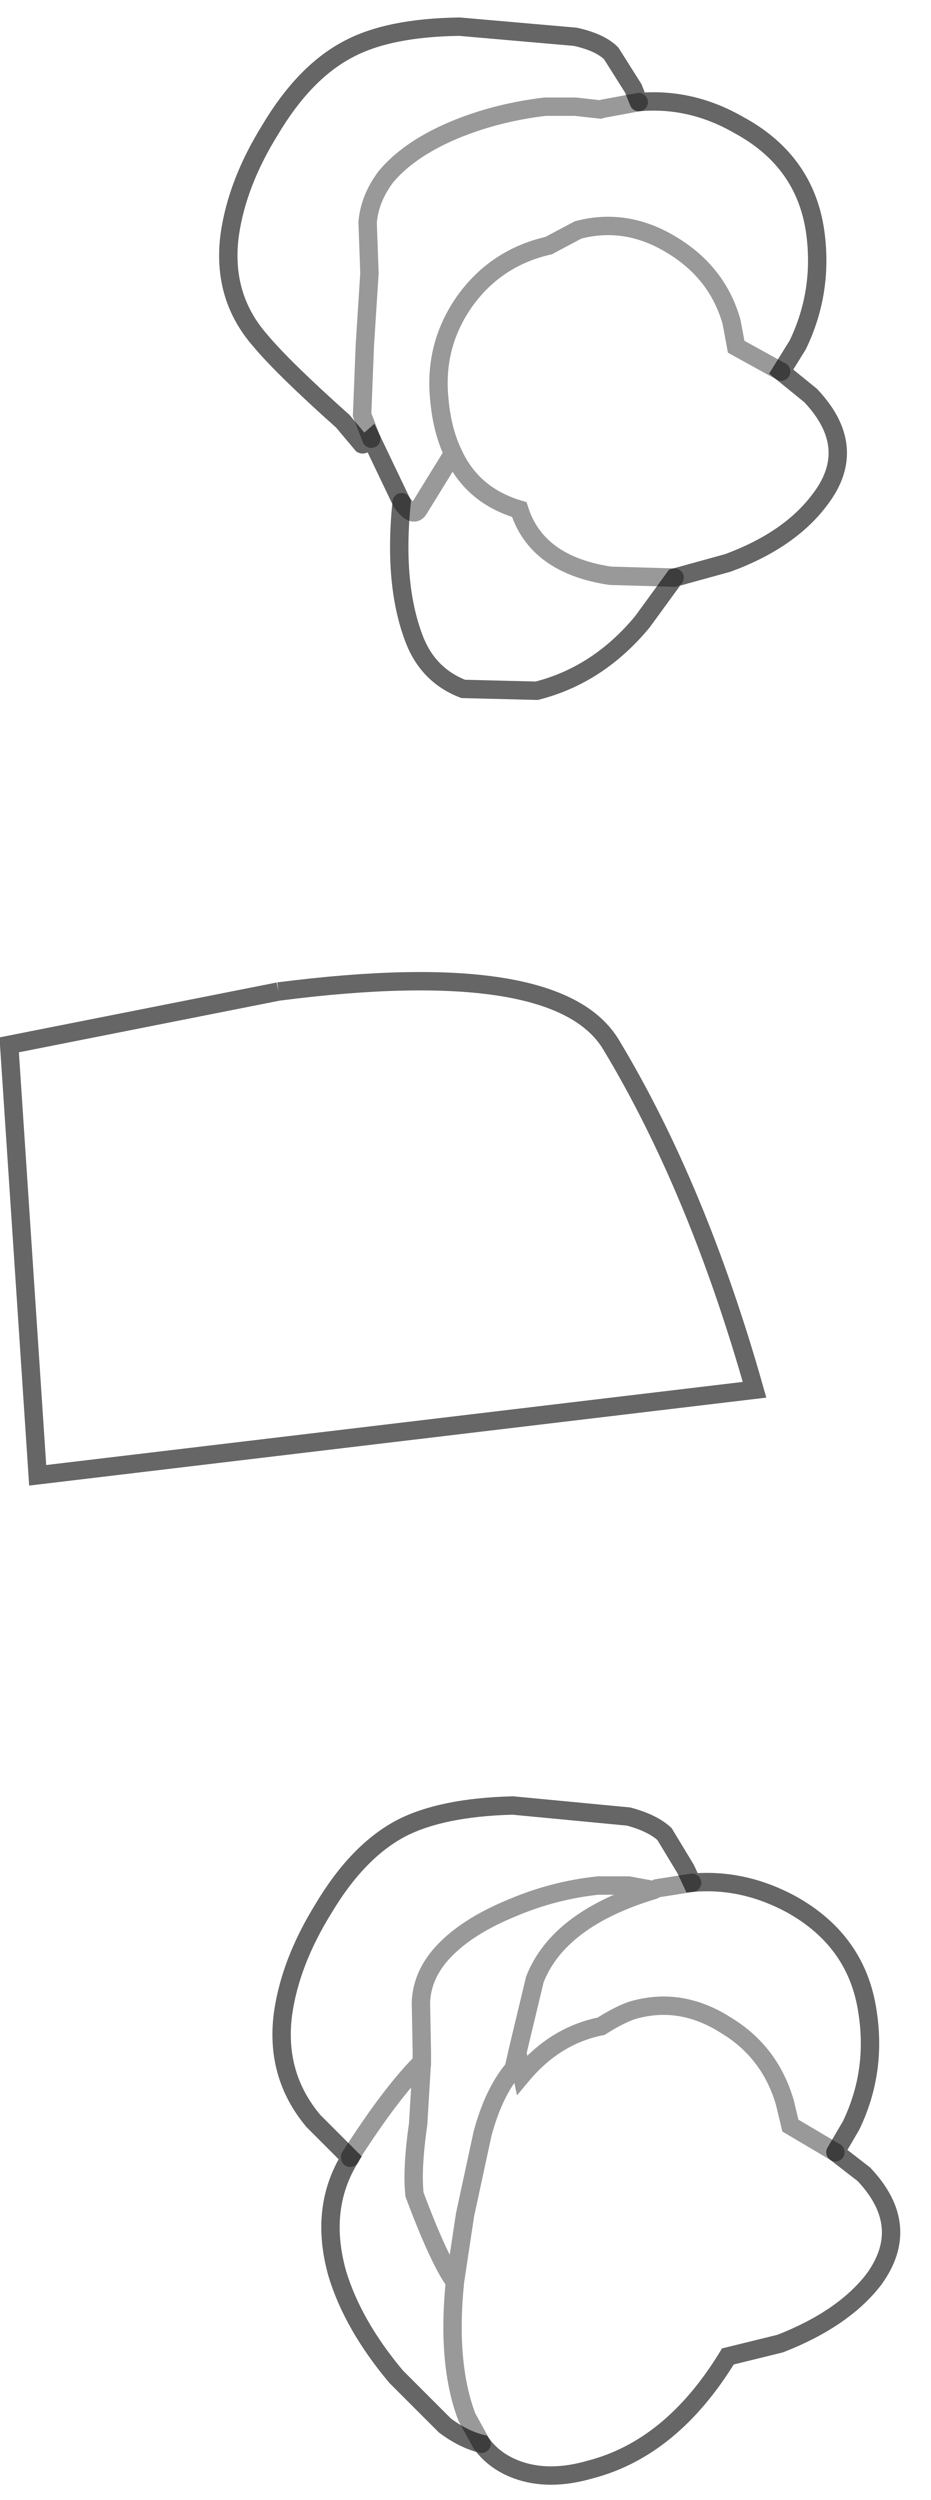 <?xml version="1.0" encoding="UTF-8" standalone="no"?>
<svg xmlns:xlink="http://www.w3.org/1999/xlink" height="135.9px" width="50.65px" xmlns="http://www.w3.org/2000/svg">
  <g transform="matrix(1.0, 0.0, 0.0, 1.0, 24.5, 67.95)">
    <path d="M10.25 -62.4 L8.35 -62.05 8.15 -62.0 6.8 -62.15 5.15 -62.15 Q2.65 -61.85 0.5 -61.0 -2.15 -59.95 -3.5 -58.35 -4.4 -57.15 -4.5 -55.85 L-4.4 -53.1 -4.65 -49.2 -4.8 -45.4 -4.3 -44.1 -4.8 -45.4 -4.65 -49.2 -4.4 -53.1 -4.5 -55.85 Q-4.4 -57.15 -3.5 -58.35 -2.15 -59.95 0.5 -61.0 2.65 -61.85 5.15 -62.15 L6.8 -62.15 8.15 -62.0 8.35 -62.05 10.25 -62.4 Q13.1 -62.65 15.7 -61.15 19.3 -59.2 19.85 -55.35 20.3 -52.1 18.9 -49.2 L18.0 -47.75 19.6 -46.45 Q22.25 -43.65 20.15 -40.85 18.5 -38.6 15.1 -37.35 L12.2 -36.55 8.7 -36.65 Q4.7 -37.25 3.75 -40.25 1.2 -41.0 0.15 -43.3 L-1.7 -40.3 Q-2.0 -39.75 -2.65 -40.65 -2.0 -39.75 -1.7 -40.3 L0.15 -43.3 Q-0.45 -44.55 -0.6 -46.25 -0.9 -49.2 0.8 -51.6 2.5 -53.95 5.35 -54.6 L6.95 -55.45 Q9.6 -56.15 12.1 -54.6 14.55 -53.1 15.3 -50.45 L15.55 -49.1 18.0 -47.75 15.55 -49.1 15.3 -50.45 Q14.55 -53.1 12.1 -54.6 9.6 -56.15 6.95 -55.45 L5.35 -54.6 Q2.5 -53.95 0.8 -51.6 -0.9 -49.2 -0.6 -46.25 -0.45 -44.55 0.15 -43.3 1.2 -41.0 3.75 -40.25 4.7 -37.25 8.7 -36.65 L12.2 -36.55 10.45 -34.15 Q8.05 -31.25 4.7 -30.4 L0.7 -30.5 Q-1.25 -31.25 -2.0 -33.3 -3.1 -36.25 -2.65 -40.65 L-4.3 -44.1 Q-4.7 -43.75 -4.8 -43.8 L-5.85 -45.05 Q-9.1 -47.95 -10.35 -49.45 -12.45 -51.85 -12.0 -55.2 -11.6 -58.0 -9.8 -60.9 -7.95 -64.0 -5.6 -65.25 -3.4 -66.45 0.5 -66.5 L6.8 -65.95 Q8.15 -65.65 8.75 -65.05 L9.95 -63.15 10.25 -62.4 M11.05 34.8 L11.25 34.7 13.15 34.4 11.25 34.7 11.05 34.8 Q5.9 36.35 4.6 39.65 L3.7 43.4 3.45 44.5 3.7 43.4 4.6 39.65 Q5.9 36.35 11.05 34.8 L9.7 34.55 8.05 34.55 Q5.65 34.8 3.4 35.75 0.7 36.85 -0.6 38.4 -1.55 39.55 -1.6 40.9 L-1.55 43.6 -1.55 44.15 -1.55 43.6 -1.6 40.9 Q-1.55 39.55 -0.6 38.4 0.7 36.85 3.4 35.75 5.65 34.8 8.05 34.55 L9.7 34.55 11.05 34.8 M20.95 49.05 L18.5 47.6 18.2 46.35 Q17.4 43.6 15.0 42.15 12.5 40.55 9.85 41.35 9.15 41.6 8.2 42.2 5.7 42.7 3.9 44.85 L3.75 44.15 3.45 44.5 3.75 44.15 3.9 44.85 Q5.7 42.7 8.2 42.2 9.15 41.6 9.85 41.35 12.5 40.55 15.0 42.15 17.4 43.6 18.2 46.35 L18.5 47.6 20.95 49.05 22.5 50.25 Q25.15 53.05 23.05 55.95 21.4 58.1 17.95 59.45 L15.1 60.15 Q12.05 65.15 7.6 66.3 5.35 66.95 3.6 66.3 2.4 65.85 1.7 64.9 0.7 64.65 -0.3 63.9 L-2.95 61.25 Q-5.3 58.45 -6.15 55.65 -7.15 52.1 -5.45 49.35 L-7.45 47.35 Q-9.55 44.85 -9.1 41.5 -8.7 38.7 -6.9 35.8 -5.05 32.7 -2.7 31.45 -0.5 30.3 3.4 30.2 L9.7 30.8 Q11.0 31.15 11.65 31.75 L12.8 33.65 13.15 34.4 Q15.95 34.15 18.6 35.6 22.15 37.6 22.7 41.45 23.2 44.7 21.8 47.6 L20.95 49.05 M-1.55 44.15 Q-3.25 45.85 -5.45 49.3 L-5.45 49.35 -5.45 49.3 Q-3.25 45.85 -1.55 44.15 L-1.75 47.5 Q-2.1 49.95 -1.95 51.35 -0.6 54.95 0.25 56.1 -0.6 54.95 -1.95 51.35 -2.1 49.95 -1.75 47.5 L-1.55 44.15 M3.45 44.5 Q2.35 45.8 1.75 48.05 L0.8 52.45 0.25 56.1 0.8 52.45 1.75 48.05 Q2.35 45.8 3.45 44.5 M0.25 56.1 Q-0.2 60.55 0.9 63.45 L1.7 64.9 0.9 63.45 Q-0.2 60.55 0.25 56.1 M-9.35 -14.05 Q5.85 -16.0 8.75 -11.15 13.45 -3.35 16.55 7.6 L-22.45 12.25 -24.0 -11.15 -9.35 -14.05" fill="#ffffff" fill-opacity="0.0" fill-rule="evenodd" stroke="none"/>
    <path d="M-9.35 -14.05 Q5.85 -16.0 8.75 -11.15 13.45 -3.35 16.55 7.6 L-22.45 12.25 -24.0 -11.15 -9.35 -14.05" fill="none" stroke="#000000" stroke-linecap="butt" stroke-linejoin="miter-clip" stroke-miterlimit="10.0" stroke-opacity="0.6" stroke-width="1.0"/>
    <path d="M-4.3 -44.1 L-4.8 -45.4 -4.65 -49.2 -4.4 -53.1 -4.5 -55.85 Q-4.4 -57.15 -3.5 -58.35 -2.15 -59.95 0.5 -61.0 2.65 -61.85 5.15 -62.15 L6.8 -62.15 8.15 -62.0 8.35 -62.05 10.25 -62.4 M-2.65 -40.65 Q-2.0 -39.75 -1.7 -40.3 L0.15 -43.3 Q-0.45 -44.55 -0.6 -46.25 -0.9 -49.2 0.8 -51.6 2.5 -53.95 5.35 -54.6 L6.95 -55.45 Q9.6 -56.15 12.1 -54.6 14.55 -53.1 15.3 -50.45 L15.55 -49.1 18.0 -47.75 M12.2 -36.55 L8.7 -36.65 Q4.7 -37.25 3.75 -40.25 1.2 -41.0 0.15 -43.3 M13.15 34.4 L11.25 34.7 11.05 34.8 Q5.9 36.35 4.6 39.65 L3.7 43.4 3.45 44.5 3.75 44.15 3.9 44.85 Q5.7 42.7 8.2 42.2 9.15 41.6 9.85 41.35 12.5 40.55 15.0 42.15 17.4 43.6 18.2 46.35 L18.5 47.6 20.95 49.05 M-5.45 49.35 L-5.45 49.3 Q-3.25 45.85 -1.55 44.15 L-1.55 43.6 -1.6 40.9 Q-1.55 39.55 -0.6 38.4 0.7 36.85 3.4 35.75 5.65 34.8 8.05 34.55 L9.7 34.55 11.05 34.8 M-1.55 44.15 L-1.75 47.5 Q-2.1 49.95 -1.95 51.35 -0.6 54.95 0.25 56.1 L0.8 52.45 1.75 48.05 Q2.35 45.8 3.45 44.5 M1.7 64.9 L0.9 63.45 Q-0.2 60.55 0.25 56.1" fill="none" stroke="#000000" stroke-linecap="round" stroke-linejoin="miter-clip" stroke-miterlimit="10.0" stroke-opacity="0.4" stroke-width="1.0"/>
    <path d="M10.25 -62.4 L9.95 -63.15 8.75 -65.05 Q8.15 -65.65 6.8 -65.95 L0.5 -66.5 Q-3.4 -66.45 -5.6 -65.25 -7.95 -64.0 -9.8 -60.9 -11.6 -58.0 -12.0 -55.2 -12.45 -51.85 -10.35 -49.45 -9.1 -47.95 -5.85 -45.05 L-4.8 -43.8 Q-4.7 -43.75 -4.3 -44.1 L-2.65 -40.65 Q-3.1 -36.25 -2.0 -33.3 -1.25 -31.25 0.7 -30.5 L4.7 -30.4 Q8.05 -31.25 10.45 -34.15 L12.2 -36.55 15.1 -37.35 Q18.5 -38.6 20.15 -40.85 22.25 -43.65 19.6 -46.45 L18.0 -47.75 18.9 -49.2 Q20.3 -52.1 19.85 -55.35 19.3 -59.2 15.7 -61.15 13.1 -62.65 10.25 -62.4 M20.95 49.05 L21.8 47.6 Q23.2 44.7 22.7 41.45 22.15 37.6 18.6 35.6 15.95 34.15 13.15 34.4 L12.8 33.65 11.65 31.75 Q11.0 31.15 9.7 30.8 L3.4 30.2 Q-0.5 30.3 -2.7 31.45 -5.05 32.7 -6.9 35.8 -8.7 38.7 -9.1 41.5 -9.55 44.85 -7.45 47.35 L-5.45 49.35 Q-7.15 52.1 -6.15 55.65 -5.3 58.45 -2.95 61.25 L-0.3 63.9 Q0.7 64.65 1.7 64.9 2.4 65.85 3.6 66.3 5.35 66.95 7.6 66.3 12.05 65.15 15.1 60.15 L17.95 59.45 Q21.4 58.1 23.05 55.95 25.15 53.05 22.5 50.25 L20.95 49.05" fill="none" stroke="#000000" stroke-linecap="round" stroke-linejoin="miter-clip" stroke-miterlimit="10.0" stroke-opacity="0.6" stroke-width="1.0"/>
  </g>
</svg>

